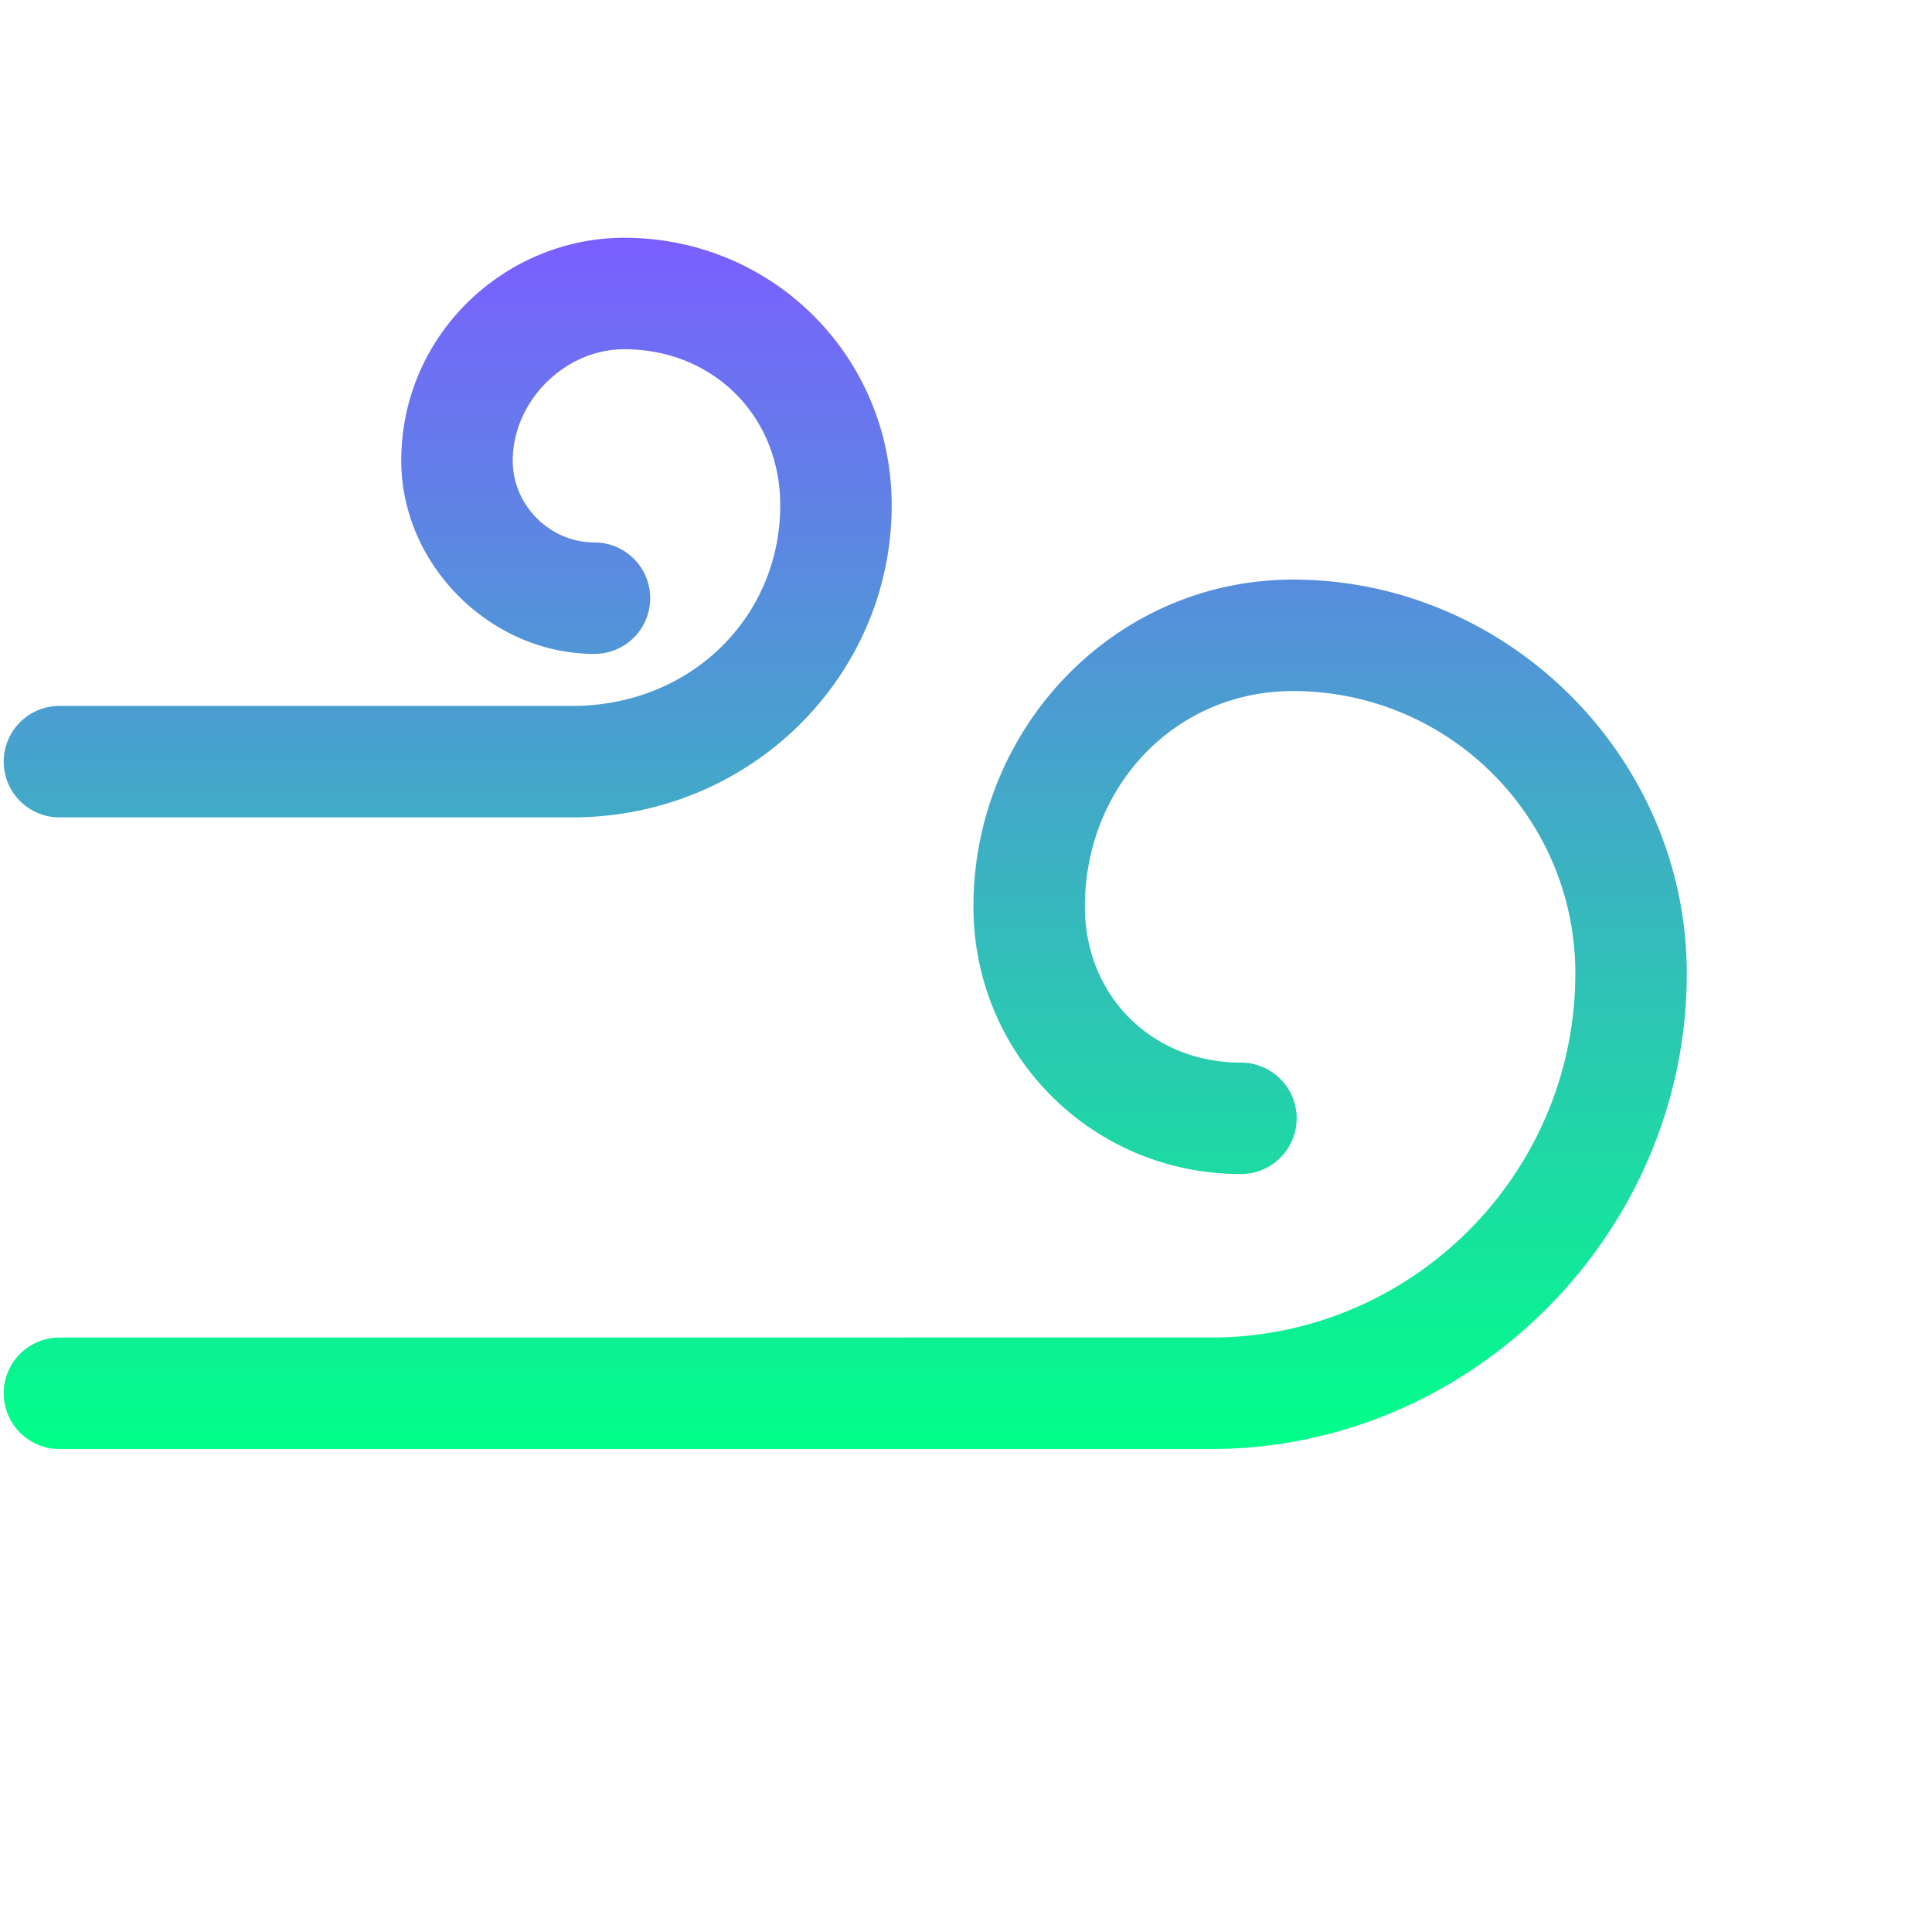 <svg xmlns="http://www.w3.org/2000/svg" version="1" viewBox="0 0 260 260">
  <path fill="url(#logo-gradient)" d="M174 78c-24 0-43 20-43 44 0 20 16 36 36 36a7 7 0 1 0 0-15c-12 0-21-9-21-21 0-16 12-29 28-29 21 0 38 17 38 38 0 27-22 49-49 49H8a7 7 0 1 0 0 15h155c35 0 64-29 64-64 0-29-24-53-53-53zM8 110h69c24 0 43-19 43-42 0-20-16-36-36-36-16 0-30 13-30 30 0 14 12 26 26 26a7 7 0 1 0 0-15c-6 0-11-5-11-11 0-8 7-15 15-15 12 0 21 9 21 21 0 15-12 27-28 27H8a7 7 0 1 0 0 15z"/>
<defs>  
        <linearGradient id="logo-gradient" x1="50%" y1="0%" x2="50%" y2="100%" > 
            
            <stop offset="0%" stop-color="#7A5FFF">
                <animate attributeName="stop-color" values="#bdc3c7; #757575; #bdc3c7" dur="4s" repeatCount="indefinite"></animate>
            </stop>

            <stop offset="100%" stop-color="#01FF89">
                <animate attributeName="stop-color" values="#757575; #bdc3c7; #757575" dur="4s" repeatCount="indefinite"></animate>
            </stop>

        </linearGradient> 

    </defs>
</svg>
